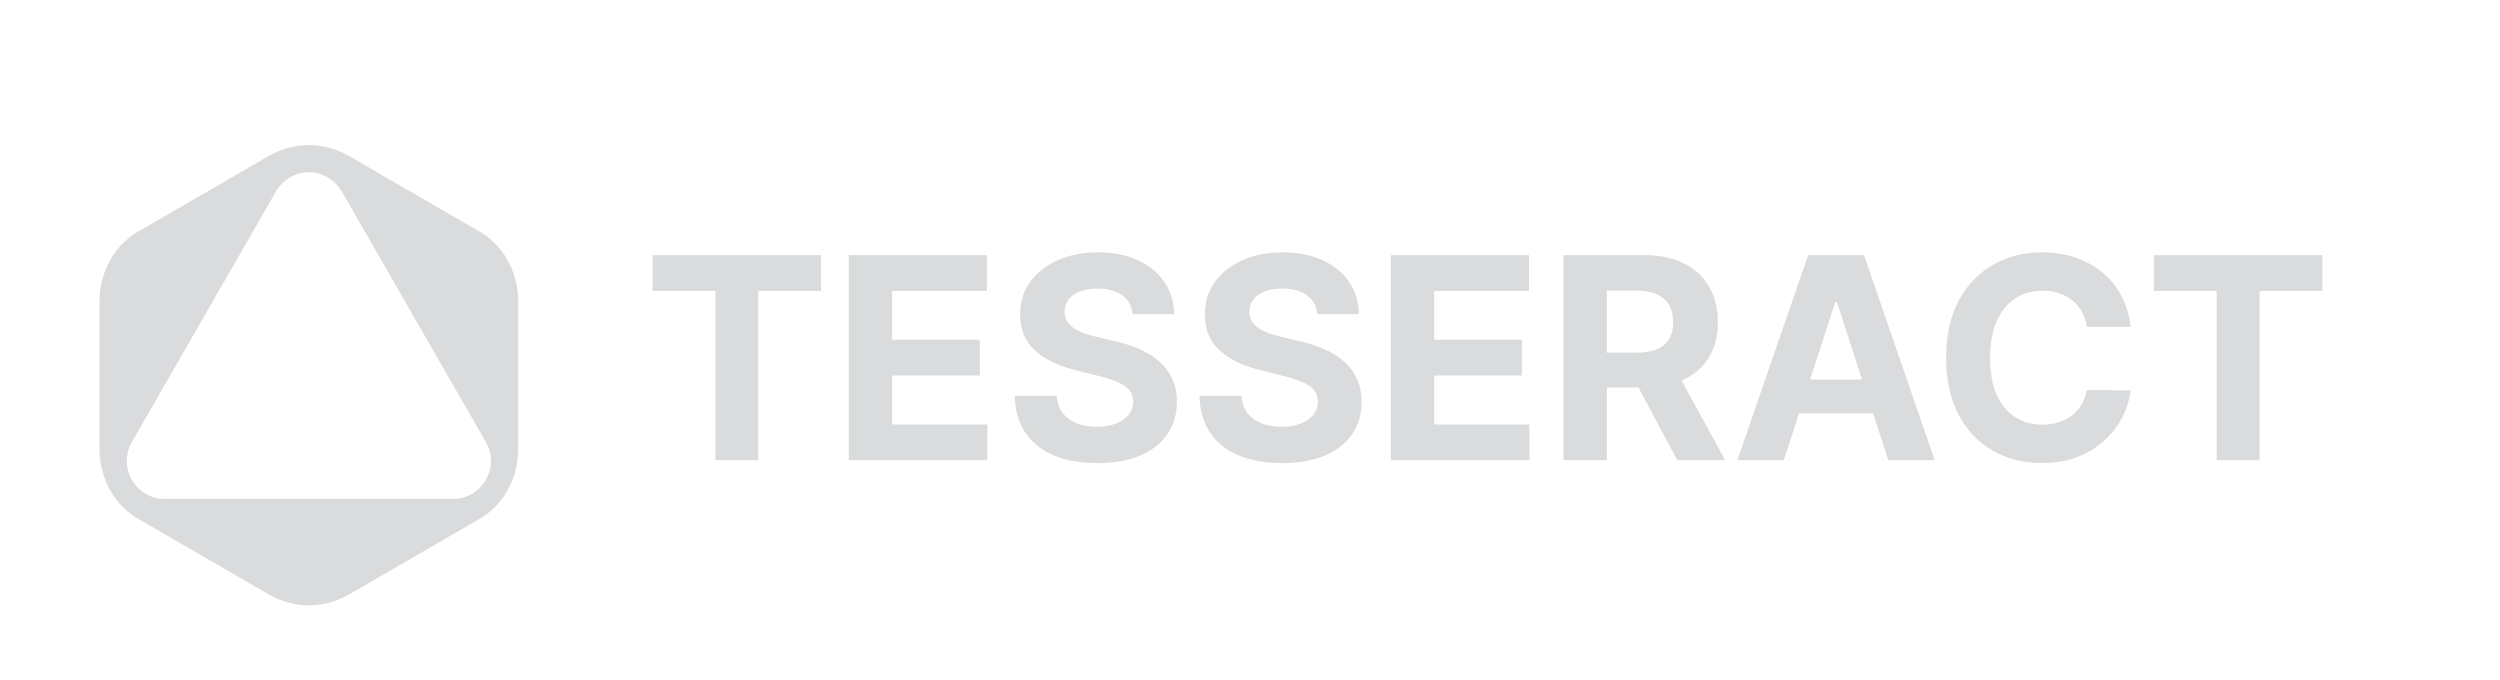 <svg width="603" height="164" viewBox="0 0 603 164" fill="none" xmlns="http://www.w3.org/2000/svg">
<path d="M115.385 55.693L84.115 37.58C81.145 35.885 77.847 35 74.5 35C71.153 35 67.855 35.885 64.885 37.58L33.615 55.693C30.775 57.241 28.377 59.617 26.681 62.561C24.986 65.504 24.058 68.903 24 72.386V108.613C24.058 112.097 24.986 115.496 26.681 118.439C28.377 121.383 30.775 123.758 33.615 125.307L64.885 143.42C67.855 145.115 71.153 146 74.5 146C77.847 146 81.145 145.115 84.115 143.42L115.385 125.307C118.225 123.758 120.623 121.383 122.319 118.439C124.014 115.496 124.942 112.097 125 108.613V72.386C124.942 68.903 124.014 65.504 122.319 62.561C120.623 59.617 118.225 57.241 115.385 55.693ZM109.325 120.334H39.716C32.706 120.334 28.303 112.698 31.817 106.616L66.602 46.104C67.484 44.698 68.664 43.549 70.04 42.755C71.415 41.961 72.946 41.547 74.5 41.547C76.054 41.547 77.585 41.961 78.96 42.755C80.336 43.549 81.516 44.698 82.398 46.104L117.183 106.616C120.697 112.698 116.294 120.334 109.284 120.334H109.325Z" fill="#D9DBDD"/>
<path d="M157.415 70.166V61.545H198.031V70.166H182.891V111H172.555V70.166H157.415ZM204.72 111V61.545H238.044V70.166H215.176V81.95H236.33V90.571H215.176V102.379H238.141V111H204.72ZM273.185 75.769C272.992 73.82 272.163 72.307 270.698 71.229C269.233 70.15 267.245 69.611 264.733 69.611C263.027 69.611 261.586 69.852 260.411 70.335C259.236 70.802 258.334 71.454 257.706 72.291C257.095 73.128 256.789 74.078 256.789 75.141C256.757 76.026 256.942 76.799 257.344 77.459C257.763 78.119 258.334 78.69 259.059 79.173C259.783 79.64 260.62 80.051 261.57 80.405C262.52 80.743 263.534 81.033 264.613 81.274L269.056 82.337C271.213 82.82 273.193 83.463 274.996 84.269C276.799 85.073 278.361 86.063 279.681 87.239C281.001 88.414 282.023 89.798 282.748 91.392C283.488 92.986 283.866 94.813 283.882 96.874C283.866 99.9 283.094 102.524 281.564 104.746C280.051 106.951 277.862 108.666 274.996 109.889C272.147 111.097 268.71 111.7 264.685 111.7C260.693 111.7 257.215 111.089 254.253 109.865C251.307 108.642 249.005 106.83 247.347 104.432C245.705 102.017 244.844 99.031 244.763 95.473H254.881C254.994 97.131 255.469 98.516 256.306 99.626C257.159 100.721 258.294 101.55 259.711 102.114C261.143 102.661 262.761 102.935 264.564 102.935C266.335 102.935 267.873 102.677 269.176 102.162C270.497 101.647 271.519 100.93 272.243 100.013C272.968 99.095 273.33 98.041 273.33 96.849C273.33 95.739 273 94.805 272.34 94.048C271.696 93.292 270.746 92.648 269.49 92.117C268.251 91.585 266.73 91.102 264.926 90.668L259.542 89.315C255.372 88.301 252.08 86.715 249.665 84.558C247.25 82.401 246.051 79.495 246.067 75.841C246.051 72.847 246.848 70.231 248.458 67.993C250.084 65.755 252.313 64.008 255.147 62.753C257.98 61.497 261.2 60.869 264.806 60.869C268.476 60.869 271.68 61.497 274.417 62.753C277.169 64.008 279.31 65.755 280.84 67.993C282.369 70.231 283.158 72.822 283.206 75.769H273.185ZM317.744 75.769C317.55 73.82 316.721 72.307 315.256 71.229C313.791 70.15 311.803 69.611 309.292 69.611C307.585 69.611 306.145 69.852 304.969 70.335C303.794 70.802 302.893 71.454 302.265 72.291C301.653 73.128 301.347 74.078 301.347 75.141C301.315 76.026 301.5 76.799 301.903 77.459C302.321 78.119 302.893 78.69 303.617 79.173C304.342 79.64 305.179 80.051 306.129 80.405C307.078 80.743 308.093 81.033 309.171 81.274L313.614 82.337C315.772 82.82 317.752 83.463 319.555 84.269C321.358 85.073 322.919 86.063 324.239 87.239C325.559 88.414 326.582 89.798 327.306 91.392C328.047 92.986 328.425 94.813 328.441 96.874C328.425 99.9 327.652 102.524 326.123 104.746C324.61 106.951 322.42 108.666 319.555 109.889C316.705 111.097 313.268 111.7 309.244 111.7C305.251 111.7 301.774 111.089 298.812 109.865C295.866 108.642 293.564 106.83 291.906 104.432C290.263 102.017 289.402 99.031 289.322 95.473H299.44C299.552 97.131 300.027 98.516 300.864 99.626C301.718 100.721 302.853 101.55 304.269 102.114C305.702 102.661 307.32 102.935 309.123 102.935C310.894 102.935 312.431 102.677 313.735 102.162C315.055 101.647 316.077 100.93 316.802 100.013C317.526 99.095 317.888 98.041 317.888 96.849C317.888 95.739 317.558 94.805 316.898 94.048C316.254 93.292 315.305 92.648 314.049 92.117C312.809 91.585 311.288 91.102 309.485 90.668L304.1 89.315C299.931 88.301 296.638 86.715 294.224 84.558C291.809 82.401 290.61 79.495 290.626 75.841C290.61 72.847 291.406 70.231 293.016 67.993C294.642 65.755 296.872 64.008 299.705 62.753C302.539 61.497 305.758 60.869 309.364 60.869C313.035 60.869 316.238 61.497 318.975 62.753C321.728 64.008 323.869 65.755 325.398 67.993C326.928 70.231 327.717 72.822 327.765 75.769H317.744ZM335.474 111V61.545H368.798V70.166H345.93V81.95H367.083V90.571H345.93V102.379H368.895V111H335.474ZM377.111 111V61.545H396.622C400.357 61.545 403.545 62.214 406.185 63.55C408.841 64.87 410.861 66.745 412.246 69.176C413.646 71.591 414.347 74.432 414.347 77.7C414.347 80.984 413.638 83.81 412.222 86.176C410.805 88.526 408.752 90.329 406.064 91.585C403.392 92.841 400.156 93.469 396.357 93.469H383.293V85.065H394.666C396.662 85.065 398.321 84.792 399.641 84.244C400.961 83.697 401.943 82.876 402.587 81.781C403.247 80.687 403.577 79.326 403.577 77.7C403.577 76.058 403.247 74.674 402.587 73.547C401.943 72.42 400.953 71.567 399.616 70.987C398.296 70.392 396.63 70.094 394.618 70.094H387.567V111H377.111ZM403.818 88.494L416.109 111H404.567L392.541 88.494H403.818ZM430.26 111H419.055L436.128 61.545H449.602L466.651 111H455.446L443.058 72.847H442.672L430.26 111ZM429.56 91.561H456.026V99.723H429.56V91.561ZM513.914 78.859H503.337C503.144 77.491 502.749 76.276 502.154 75.213C501.558 74.135 500.793 73.217 499.86 72.46C498.926 71.704 497.847 71.124 496.624 70.722C495.417 70.319 494.105 70.118 492.688 70.118C490.128 70.118 487.899 70.754 485.999 72.026C484.099 73.281 482.626 75.117 481.58 77.531C480.533 79.93 480.01 82.844 480.01 86.273C480.01 89.798 480.533 92.76 481.58 95.159C482.642 97.558 484.123 99.369 486.023 100.592C487.923 101.816 490.12 102.428 492.615 102.428C494.016 102.428 495.312 102.242 496.503 101.872C497.711 101.502 498.781 100.963 499.715 100.254C500.649 99.53 501.421 98.653 502.033 97.622C502.661 96.592 503.096 95.417 503.337 94.097L513.914 94.145C513.64 96.415 512.956 98.604 511.861 100.713C510.783 102.806 509.326 104.681 507.49 106.339C505.671 107.982 503.498 109.286 500.971 110.251C498.459 111.201 495.618 111.676 492.446 111.676C488.035 111.676 484.091 110.678 480.614 108.682C477.153 106.686 474.416 103.796 472.404 100.013C470.408 96.23 469.409 91.65 469.409 86.273C469.409 80.88 470.424 76.292 472.452 72.508C474.48 68.725 477.233 65.844 480.711 63.864C484.188 61.867 488.1 60.869 492.446 60.869C495.312 60.869 497.968 61.272 500.415 62.077C502.878 62.882 505.06 64.057 506.959 65.602C508.859 67.132 510.404 69.007 511.596 71.229C512.803 73.45 513.576 75.994 513.914 78.859ZM519.528 70.166V61.545H560.145V70.166H545.004V111H534.669V70.166H519.528Z" fill="#D9DBDD"/>
</svg>
